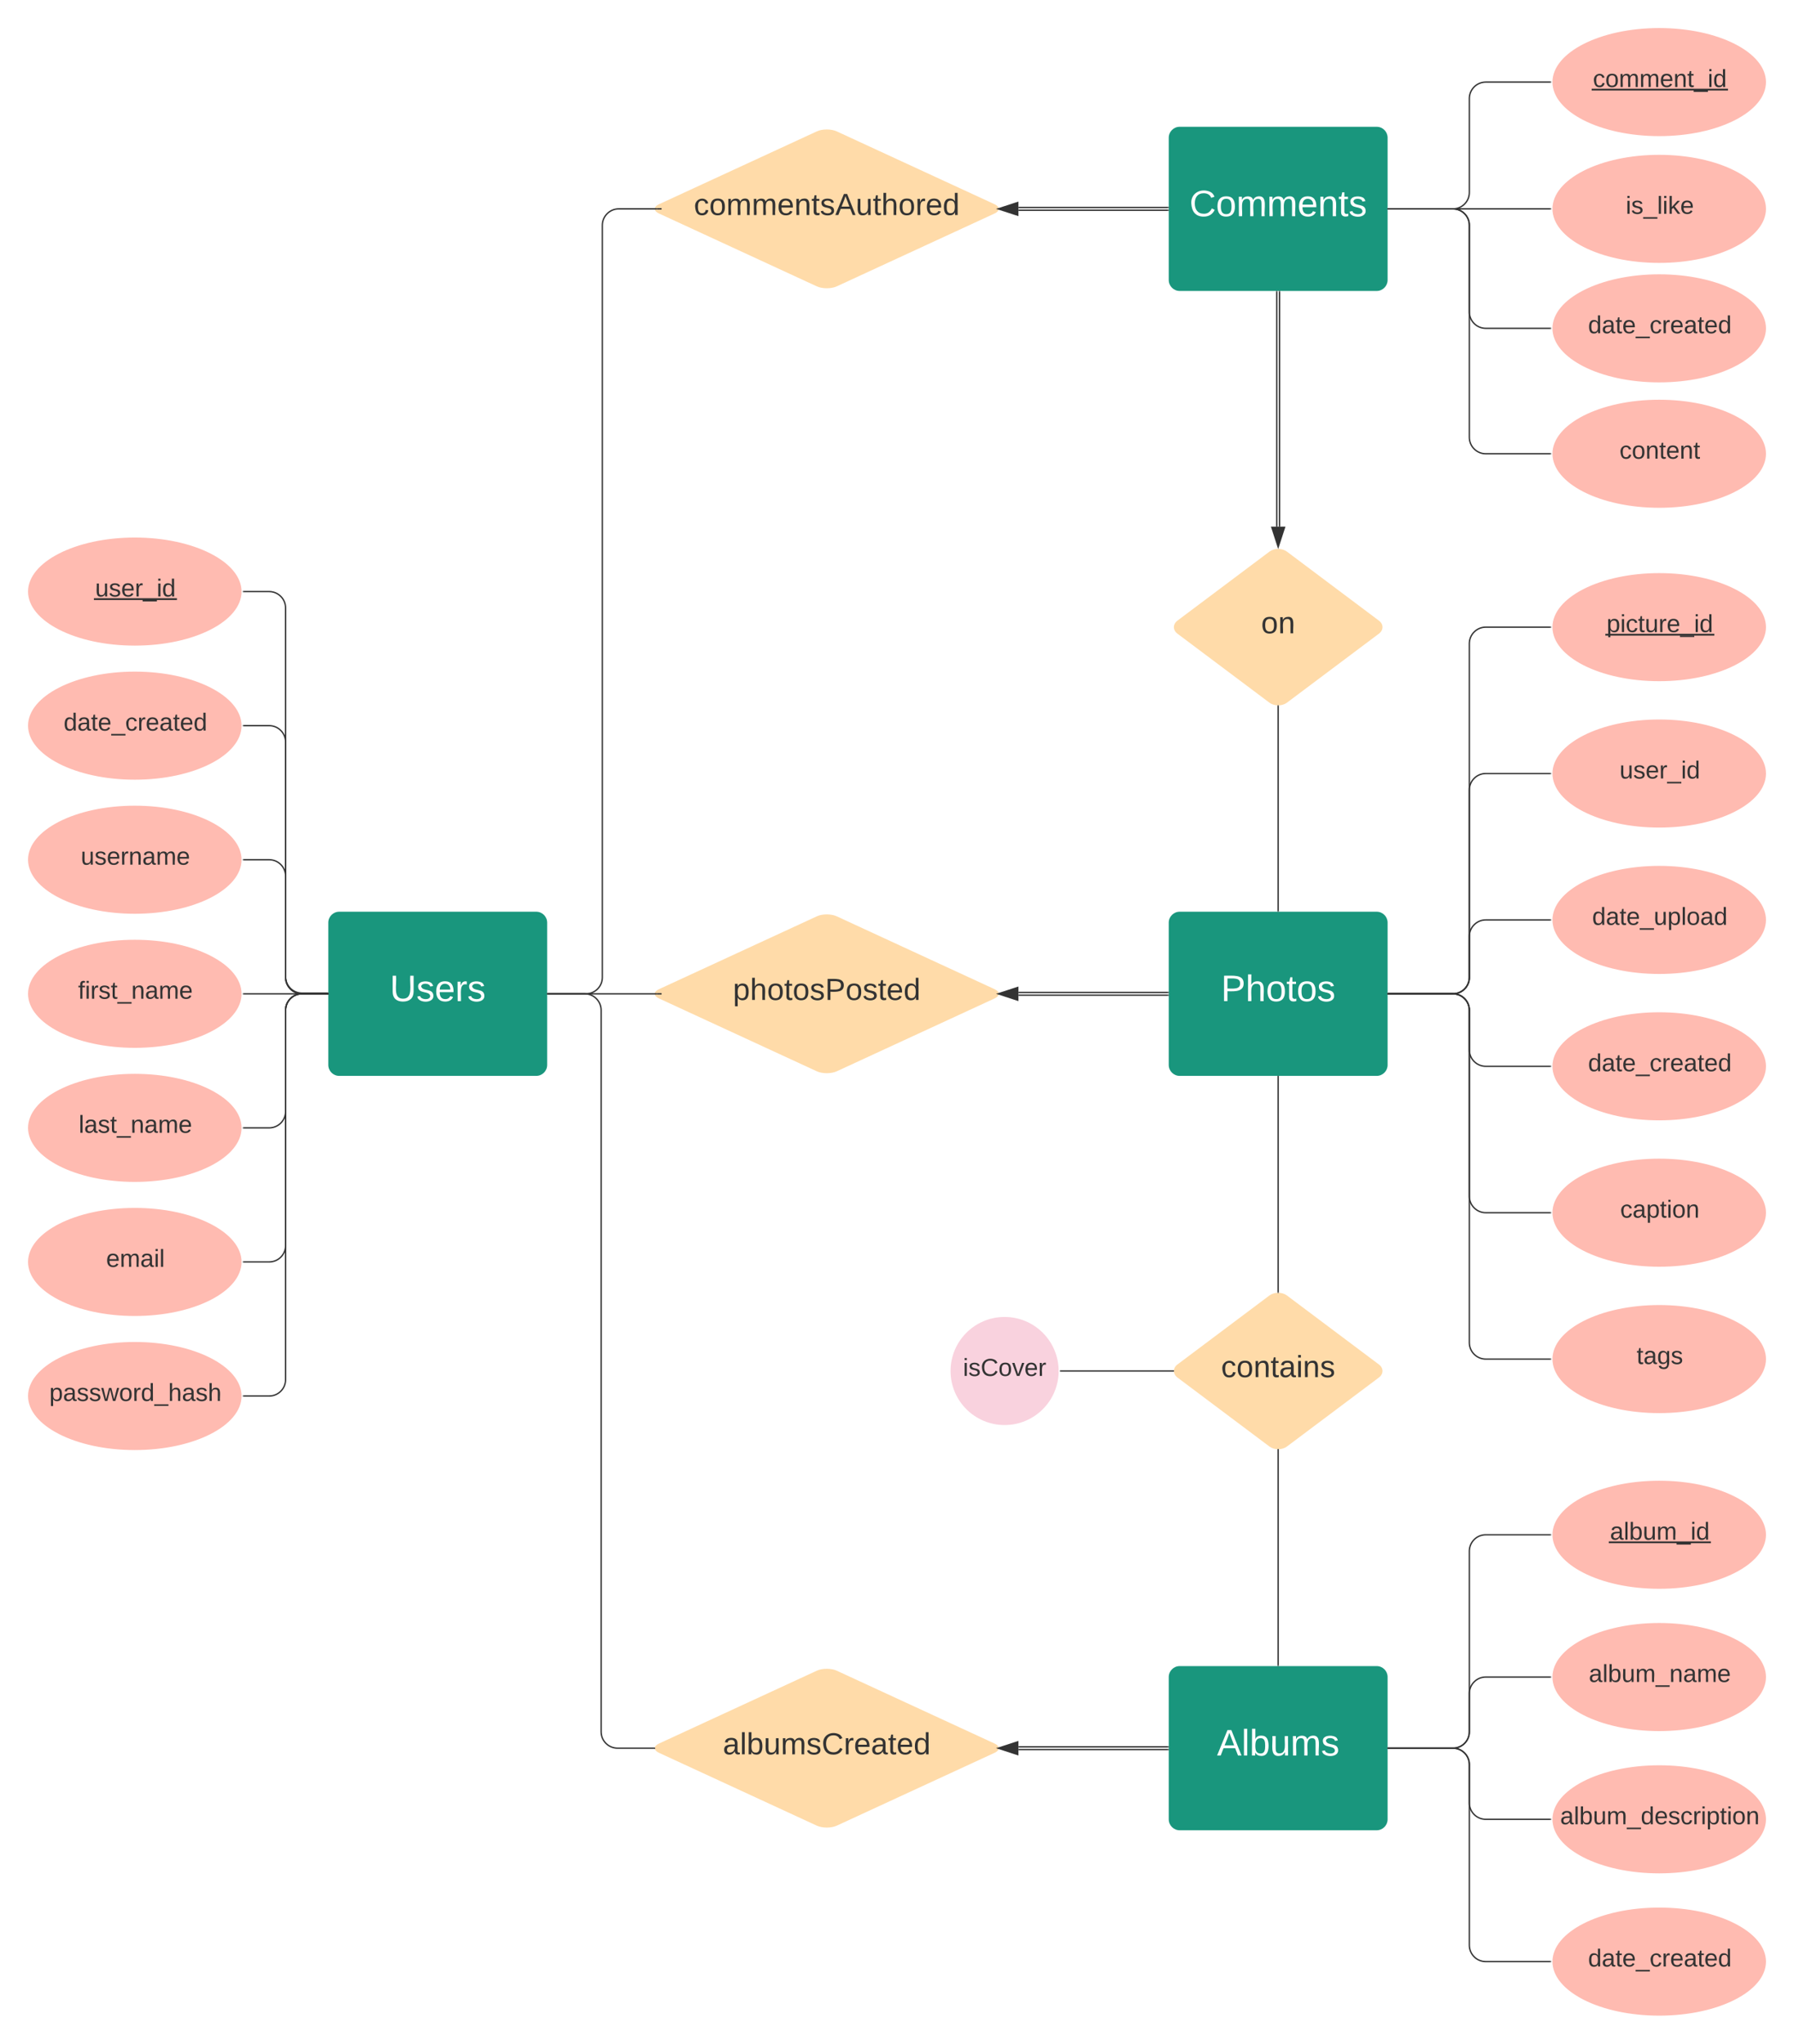 <svg xmlns="http://www.w3.org/2000/svg" xmlns:xlink="http://www.w3.org/1999/xlink" xmlns:lucid="lucid" width="1311.49" height="1493.82"><g transform="translate(-20 -50.427)" lucid:page-tab-id="0_0"><path d="M0 0h1374.65v1563.36H0z" fill="#fff"/><path d="M260 724.84c0-4.4 3.58-8 8-8h144c4.42 0 8 3.6 8 8v104c0 4.42-3.58 8-8 8H268c-4.42 0-8-3.58-8-8z" stroke="#000" stroke-opacity="0" stroke-width="10" fill="#19967d"/><use xlink:href="#a" transform="matrix(1,0,0,1,265,721.843) translate(39.97 60.378)"/><path d="M874.4 724.84c0-4.4 3.6-8 8-8h144c4.43 0 8 3.6 8 8v104c0 4.42-3.57 8-8 8h-144c-4.4 0-8-3.58-8-8z" stroke="#000" stroke-opacity="0" stroke-width="10" fill="#19967d"/><use xlink:href="#b" transform="matrix(1,0,0,1,879.412,721.843) translate(33.173 60.378)"/><path d="M874.4 151.1c0-4.42 3.6-8 8-8h144c4.43 0 8 3.58 8 8v104c0 4.4-3.57 8-8 8h-144c-4.4 0-8-3.6-8-8z" stroke="#000" stroke-opacity="0" stroke-width="10" fill="#19967d"/><use xlink:href="#c" transform="matrix(1,0,0,1,879.412,148.093) translate(10.131 60.378)"/><path d="M617.15 146.45c4-1.86 10.5-1.86 14.53 0l115.47 53.3c4 1.84 4 4.84 0 6.7l-115.47 53.3c-4.02 1.84-10.52 1.84-14.53 0l-115.47-53.3c-4.02-1.86-4.02-4.86 0-6.7z" stroke="#000" stroke-opacity="0" fill="#ffdba9"/><use xlink:href="#d" transform="matrix(1,0,0,1,499.412,148.093) translate(27.834 59.489)"/><path d="M617.15 720.2c4-1.86 10.5-1.86 14.53 0l115.47 53.3c4 1.84 4 4.84 0 6.7l-115.47 53.3c-4.02 1.84-10.52 1.84-14.53 0l-115.47-53.3c-4.02-1.86-4.02-4.86 0-6.7z" stroke="#000" stroke-opacity="0" fill="#ffdba9"/><use xlink:href="#e" transform="matrix(1,0,0,1,499.412,721.843) translate(56.42 59.489)"/><path d="M948 453.64c3.55-2.65 9.28-2.65 12.8 0l67.2 50.4c3.55 2.65 3.55 6.95 0 9.6l-67.2 50.4c-3.52 2.65-9.25 2.65-12.8 0l-67.2-50.4c-3.52-2.65-3.52-6.95 0-9.6z" stroke="#000" stroke-opacity="0" fill="#ffdba9"/><use xlink:href="#f" transform="matrix(1,0,0,1,879.412,453.843) translate(62.531 59.489)"/><path d="M197.08 776.84c0 22.1-35.16 40-78.54 40-43.38 0-78.54-17.9-78.54-40s35.16-40 78.54-40c43.38 0 78.54 17.9 78.54 40z" stroke="#fff" fill="#ffbbb1"/><use xlink:href="#g" transform="matrix(1,0,0,1,45,741.843) translate(32.075 38.6)"/><path d="M197.08 678.84c0 22.1-35.16 40-78.54 40-43.38 0-78.54-17.9-78.54-40s35.16-40 78.54-40c43.38 0 78.54 17.9 78.54 40z" stroke="#fff" fill="#ffbbb1"/><use xlink:href="#h" transform="matrix(1,0,0,1,45,643.843) translate(34.05 38.6)"/><path d="M197.08 580.84c0 22.1-35.16 40-78.54 40-43.38 0-78.54-17.9-78.54-40s35.16-40 78.54-40c43.38 0 78.54 17.9 78.54 40z" stroke="#fff" fill="#ffbbb1"/><use xlink:href="#i" transform="matrix(1,0,0,1,45,545.843) translate(21.525 38.6)"/><path d="M197.08 482.84c0 22.1-35.16 40-78.54 40-43.38 0-78.54-17.9-78.54-40s35.16-40 78.54-40c43.38 0 78.54 17.9 78.54 40z" stroke="#fff" fill="#ffbbb1"/><use xlink:href="#j" transform="matrix(1,0,0,1,45,447.843) translate(44.55 38.6)"/><path d="M1311.5 110.43c0 22.1-35.17 40-78.55 40-43.37 0-78.54-17.9-78.54-40s35.18-40 78.55-40c43.38 0 78.54 17.9 78.54 40z" stroke="#fff" fill="#ffbbb1"/><use xlink:href="#k" transform="matrix(1,0,0,1,1159.412,75.427) translate(25.075 38.6)"/><path d="M198.08 482.84h18.7c6.64 0 12 5.38 12 12v270c0 6.63 5.38 12 12 12h18.72" stroke="#333" fill="none"/><path d="M198.1 483.34h-.53v-1h.53M260 777.34h-.5v-1h.5" fill="#333"/><path d="M198.08 580.84h18.7c6.64 0 12 5.38 12 12v171.5c0 6.63 5.38 12 12 12h18.72" stroke="#333" fill="none"/><path d="M198.1 581.34h-.53v-1h.53M260 776.84h-.5v-1h.5" fill="#333"/><path d="M198.08 678.84h18.7c6.64 0 12 5.38 12 12v74c0 6.63 5.38 12 12 12h18.72" stroke="#333" fill="none"/><path d="M198.1 679.34h-.53v-1h.53M260 777.34h-.5v-1h.5" fill="#333"/><path d="M198.08 776.84h61.42" stroke="#333" fill="none"/><path d="M198.1 777.34h-.53v-1h.53M260 777.34h-.5v-1h.5" fill="#333"/><path d="M420.5 776.84h79.68" stroke="#333" fill="none"/><path d="M420.5 777.34h-.5v-1h.5" fill="#333"/><path d="M500.17 776.84h3.5M873.9 777.84H764.53M873.9 775.84H764.53" stroke="#333" fill="none"/><path d="M874.4 778.34h-.5v-1h.5M874.4 776.34h-.5v-1h.5" fill="#333"/><path d="M749.76 776.84l14.26-4.63v9.28z" stroke="#333" fill="#333"/><path d="M420.5 776.84h27.84c6.63 0 12-5.37 12-12V215.1c0-6.63 5.37-12 12-12h27.84" stroke="#333" fill="none"/><path d="M420.5 777.34h-.5v-1h.5" fill="#333"/><path d="M500.17 203.1h3.5M873.9 204.1H764.53M873.9 202.1H764.53" stroke="#333" fill="none"/><path d="M874.4 204.6h-.5v-1h.5M874.4 202.6h-.5v-1h.5" fill="#333"/><path d="M749.76 203.1l14.26-4.64v9.27z" stroke="#333" fill="#333"/><path d="M1034.9 203.1h47.26c6.63 0 12-5.38 12-12v-68.67c0-6.63 5.37-12 12-12h47.25" stroke="#333" fill="none"/><path d="M1034.92 203.6h-.5v-1h.5M1153.9 110.42l.02.5h-.52v-1h.53" fill="#333"/><path d="M1311.5 203.1c0 22.08-35.17 40-78.55 40-43.37 0-78.54-17.92-78.54-40 0-22.1 35.18-40 78.55-40 43.38 0 78.54 17.9 78.54 40z" stroke="#fff" fill="#ffbbb1"/><use xlink:href="#l" transform="matrix(1,0,0,1,1159.412,168.093) translate(49.075 38.6)"/><path d="M1034.9 203.1h118.5" stroke="#333" fill="none"/><path d="M1034.92 203.6h-.5v-1h.5M1153.9 203.1l.02.5h-.52v-1h.53" fill="#333"/><path d="M197.08 972.84c0 22.1-35.16 40-78.54 40-43.38 0-78.54-17.9-78.54-40s35.16-40 78.54-40c43.38 0 78.54 17.9 78.54 40z" stroke="#fff" fill="#ffbbb1"/><use xlink:href="#m" transform="matrix(1,0,0,1,45,937.843) translate(52.575 38.6)"/><path d="M198.08 972.84h18.7c6.64 0 12-5.37 12-12v-172c0-6.62 5.38-12 12-12h18.72" stroke="#333" fill="none"/><path d="M198.1 973.34h-.53v-1h.53M260 777.34h-.5v-1h.5" fill="#333"/><path d="M197.08 1070.84c0 22.1-35.16 40-78.54 40-43.38 0-78.54-17.9-78.54-40s35.16-40 78.54-40c43.38 0 78.54 17.9 78.54 40z" stroke="#fff" fill="#ffbbb1"/><use xlink:href="#n" transform="matrix(1,0,0,1,45,1035.843) translate(11.05 38.6)"/><path d="M198.08 1070.84h18.7c6.64 0 12-5.37 12-12v-270c0-6.62 5.38-12 12-12h18.72" stroke="#333" fill="none"/><path d="M198.1 1071.34h-.53v-1h.53M260 777.34h-.5v-1h.5" fill="#333"/><path d="M955.4 263.6v171.77M953.4 263.6v171.77" stroke="#333" fill="none"/><path d="M955.9 263.6h-1v-.5h1M953.9 263.6h-1v-.5h1" fill="#333"/><path d="M954.4 450.14l-4.62-14.27h9.27z" stroke="#333" fill="#333"/><path d="M1311.5 722.84c0 22.1-35.17 40-78.55 40-43.37 0-78.54-17.9-78.54-40s35.18-40 78.55-40c43.38 0 78.54 17.9 78.54 40z" stroke="#fff" fill="#ffbbb1"/><use xlink:href="#o" transform="matrix(1,0,0,1,1159.412,687.843) translate(24.525 38.6)"/><path d="M1311.5 829.84c0 22.1-35.17 40-78.55 40-43.37 0-78.54-17.9-78.54-40s35.18-40 78.55-40c43.38 0 78.54 17.9 78.54 40z" stroke="#fff" fill="#ffbbb1"/><use xlink:href="#i" transform="matrix(1,0,0,1,1159.412,794.843) translate(21.525 38.6)"/><path d="M1311.5 936.84c0 22.1-35.17 40-78.55 40-43.37 0-78.54-17.9-78.54-40s35.18-40 78.55-40c43.38 0 78.54 17.9 78.54 40z" stroke="#fff" fill="#ffbbb1"/><use xlink:href="#p" transform="matrix(1,0,0,1,1159.412,901.843) translate(45.025 38.6)"/><path d="M1311.5 508.84c0 22.1-35.17 40-78.55 40-43.37 0-78.54-17.9-78.54-40s35.18-40 78.55-40c43.38 0 78.54 17.9 78.54 40z" stroke="#fff" fill="#ffbbb1"/><use xlink:href="#q" transform="matrix(1,0,0,1,1159.412,473.843) translate(35.075 38.6)"/><path d="M1153.4 722.84h-47.24c-6.63 0-12 5.38-12 12v30c0 6.63-5.37 12-12 12h-47.25" stroke="#333" fill="none"/><path d="M1153.9 722.84l.02.5h-.52v-1h.53M1034.92 777.34h-.5v-1h.5" fill="#333"/><path d="M1153.4 829.84h-47.24c-6.63 0-12-5.37-12-12v-29c0-6.62-5.37-12-12-12h-47.25" stroke="#333" fill="none"/><path d="M1153.9 829.84l.02.5h-.52v-1h.53M1034.92 777.34h-.5v-1h.5" fill="#333"/><path d="M1153.4 936.84h-47.24c-6.63 0-12-5.37-12-12v-136c0-6.62-5.37-12-12-12h-47.25" stroke="#333" fill="none"/><path d="M1153.9 936.84l.02.5h-.52v-1h.53M1034.92 777.34h-.5v-1h.5" fill="#333"/><path d="M1311.5 615.84c0 22.1-35.17 40-78.55 40-43.37 0-78.54-17.9-78.54-40s35.18-40 78.55-40c43.38 0 78.54 17.9 78.54 40z" stroke="#fff" fill="#ffbbb1"/><use xlink:href="#r" transform="matrix(1,0,0,1,1159.412,580.843) translate(44.55 38.6)"/><path d="M1153.4 615.84h-47.24c-6.63 0-12 5.38-12 12v137c0 6.63-5.37 12-12 12h-47.25" stroke="#333" fill="none"/><path d="M1153.9 615.84l.02.5h-.52v-1h.53M1034.92 777.34h-.5v-1h.5" fill="#333"/><path d="M1153.4 508.84h-47.24c-6.63 0-12 5.38-12 12v244c0 6.63-5.37 12-12 12h-47.25" stroke="#333" fill="none"/><path d="M1153.9 508.84l.02.5h-.52v-1h.53M1034.92 777.34h-.5v-1h.5" fill="#333"/><path d="M874.4 1276.25c0-4.42 3.6-8 8-8h144c4.43 0 8 3.58 8 8v104c0 4.42-3.57 8-8 8h-144c-4.4 0-8-3.58-8-8z" stroke="#000" stroke-opacity="0" stroke-width="10" fill="#19967d"/><use xlink:href="#s" transform="matrix(1,0,0,1,879.412,1273.25) translate(30.26 60.378)"/><path d="M954.4 716.34v-149.9" stroke="#333" fill="none"/><path d="M954.9 716.84h-1v-.5h1M954.9 565.94v.5h-1v-.52" fill="#333"/><path d="M617.15 1271.6c4-1.85 10.5-1.85 14.53 0l115.47 53.3c4 1.85 4 4.85 0 6.7l-115.47 53.3c-4.02 1.85-10.52 1.85-14.53 0l-115.47-53.3c-4.02-1.85-4.02-4.85 0-6.7z" stroke="#000" stroke-opacity="0" fill="#ffdba9"/><use xlink:href="#t" transform="matrix(1,0,0,1,499.412,1273.25) translate(49.063 59.489)"/><path d="M873.9 1329.25H764.53M873.9 1327.25H764.53" stroke="#333" fill="none"/><path d="M874.4 1329.75h-.5v-1h.5M874.4 1327.75h-.5v-1h.5" fill="#333"/><path d="M749.76 1328.25l14.26-4.64v9.3z" stroke="#333" fill="#333"/><path d="M948 997.35c3.55-2.65 9.28-2.65 12.8 0l67.2 50.4c3.55 2.65 3.55 6.95 0 9.6l-67.2 50.4c-3.52 2.65-9.25 2.65-12.8 0l-67.2-50.4c-3.52-2.65-3.52-6.95 0-9.6z" stroke="#000" stroke-opacity="0" fill="#ffdba9"/><use xlink:href="#u" transform="matrix(1,0,0,1,879.412,997.547) translate(33.26 59.489)"/><path d="M954.4 1267.75v-157.62" stroke="#333" fill="none"/><path d="M954.9 1268.25h-1v-.5h1M954.9 1109.64v.5h-1v-.5" fill="#333"/><path d="M954.4 837.34v157.62" stroke="#333" fill="none"/><path d="M954.9 837.36h-1v-.52h1M954.9 995.47l-1-.02v-.5h1" fill="#333"/><path d="M1311.5 1276.25c0 22.1-35.17 40-78.55 40-43.37 0-78.54-17.9-78.54-40s35.18-40 78.55-40c43.38 0 78.54 17.9 78.54 40z" stroke="#fff" fill="#ffbbb1"/><use xlink:href="#v" transform="matrix(1,0,0,1,1159.412,1241.25) translate(22.075 38.6)"/><path d="M1034.9 1328.25h47.26c6.63 0 12-5.37 12-12v-28c0-6.63 5.37-12 12-12h47.25" stroke="#333" fill="none"/><path d="M1034.92 1328.75h-.5v-1h.5M1153.9 1276.25l.02.5h-.52v-1h.53" fill="#333"/><path d="M1311.5 290.43c0 22.1-35.17 40-78.55 40-43.37 0-78.54-17.9-78.54-40s35.18-40 78.55-40c43.38 0 78.54 17.9 78.54 40z" stroke="#fff" fill="#ffbbb1"/><use xlink:href="#i" transform="matrix(1,0,0,1,1159.412,255.427) translate(21.525 38.6)"/><path d="M1153.4 290.43h-47.24c-6.63 0-12-5.38-12-12V215.1c0-6.63-5.37-12-12-12h-47.25" stroke="#333" fill="none"/><path d="M1153.9 290.42l.02.5h-.52v-1h.53M1034.92 203.6h-.5v-1h.5" fill="#333"/><path d="M1311.5 1172.25c0 22.1-35.17 40-78.55 40-43.37 0-78.54-17.9-78.54-40s35.18-40 78.55-40c43.38 0 78.54 17.9 78.54 40z" stroke="#fff" fill="#ffbbb1"/><use xlink:href="#w" transform="matrix(1,0,0,1,1159.412,1137.25) translate(37.575 38.6)"/><path d="M1034.9 1328.25h47.26c6.63 0 12-5.37 12-12v-132c0-6.63 5.37-12 12-12h47.25" stroke="#333" fill="none"/><path d="M1034.92 1328.75h-.5v-1h.5M1153.9 1172.25l.02.5h-.52v-1h.53" fill="#333"/><path d="M794.4 1052.55c0 22.1-17.9 40-40 40-22.08 0-40-17.9-40-40s17.92-40 40-40c22.1 0 40 17.9 40 40z" stroke="#fff" fill="#f9d2de"/><use xlink:href="#x" transform="matrix(1,0,0,1,719.412,1017.547) translate(4.575 38.6)"/><path d="M795.4 1052.55h82.37" stroke="#333" fill="none"/><path d="M795.42 1053.05h-.54l.03-.5v-.5h.52M878.25 1053.05h-.5v-1h.54" fill="#333"/><path d="M1311.5 1380.25c0 22.1-35.17 40-78.55 40-43.37 0-78.54-17.9-78.54-40s35.18-40 78.55-40c43.38 0 78.54 17.9 78.54 40z" stroke="#fff" fill="#ffbbb1"/><use xlink:href="#y" transform="matrix(1,0,0,1,1159.412,1345.25) translate(1.125 38.6)"/><path d="M1153.4 1380.25h-47.24c-6.63 0-12-5.37-12-12v-28c0-6.63-5.37-12-12-12h-47.25" stroke="#333" fill="none"/><path d="M1153.9 1380.25l.02.5h-.52v-1h.53M1034.92 1328.75h-.5v-1h.5" fill="#333"/><path d="M1311.5 1043.84c0 22.1-35.17 40-78.55 40-43.37 0-78.54-17.9-78.54-40s35.18-40 78.55-40c43.38 0 78.54 17.9 78.54 40z" stroke="#fff" fill="#ffbbb1"/><use xlink:href="#z" transform="matrix(1,0,0,1,1159.412,1008.843) translate(57 38.6)"/><path d="M1153.4 1043.84h-47.24c-6.63 0-12-5.37-12-12v-243c0-6.62-5.37-12-12-12h-47.25" stroke="#333" fill="none"/><path d="M1153.9 1043.84l.02.5h-.52v-1h.53M1034.92 777.34h-.5v-1h.5" fill="#333"/><path d="M420.5 776.84h26.95c6.63 0 12 5.38 12 12v527.4c0 6.64 5.37 12 12 12h26.95" stroke="#333" fill="none"/><path d="M420.5 777.34h-.5v-1h.5M499 1328.75h-.6v-1h.4" fill="#333"/><path d="M1311.5 382.1c0 22.08-35.17 40-78.55 40-43.37 0-78.54-17.92-78.54-40 0-22.1 35.18-40 78.55-40 43.38 0 78.54 17.9 78.54 40z" stroke="#fff" fill="#ffbbb1"/><use xlink:href="#A" transform="matrix(1,0,0,1,1159.412,347.093) translate(44.5 38.6)"/><path d="M1153.4 382.1h-47.24c-6.63 0-12-5.38-12-12v-155c0-6.63-5.37-12-12-12h-47.25" stroke="#333" fill="none"/><path d="M1153.9 382.1l.02.5h-.52v-1h.53M1034.92 203.6h-.5v-1h.5" fill="#333"/><path d="M197.08 874.84c0 22.1-35.16 40-78.54 40-43.38 0-78.54-17.9-78.54-40s35.16-40 78.54-40c43.38 0 78.54 17.9 78.54 40z" stroke="#fff" fill="#ffbbb1"/><use xlink:href="#B" transform="matrix(1,0,0,1,45,839.843) translate(32.55 38.6)"/><path d="M198.08 874.84h18.7c6.64 0 12-5.37 12-12v-74c0-6.62 5.38-12 12-12h18.72" stroke="#333" fill="none"/><path d="M198.1 875.34h-.53v-1h.53M260 777.34h-.5v-1h.5" fill="#333"/><path d="M1311.5 1484.25c0 22.1-35.17 40-78.55 40-43.37 0-78.54-17.9-78.54-40s35.18-40 78.55-40c43.38 0 78.54 17.9 78.54 40z" stroke="#fff" fill="#ffbbb1"/><use xlink:href="#C" transform="matrix(1,0,0,1,1159.412,1449.25) translate(21.525 38.6)"/><path d="M1153.4 1484.25h-47.24c-6.63 0-12-5.37-12-12v-132c0-6.63-5.37-12-12-12h-47.25" stroke="#333" fill="none"/><path d="M1153.9 1484.25l.02.5h-.52v-1h.53M1034.92 1328.75h-.5v-1h.5" fill="#333"/><defs><path fill="#fff" d="M232-93c-1 65-40 97-104 97C67 4 28-28 28-90v-158h33c8 89-33 224 67 224 102 0 64-133 71-224h33v155" id="D"/><path fill="#fff" d="M135-143c-3-34-86-38-87 0 15 53 115 12 119 90S17 21 10-45l28-5c4 36 97 45 98 0-10-56-113-15-118-90-4-57 82-63 122-42 12 7 21 19 24 35" id="E"/><path fill="#fff" d="M100-194c63 0 86 42 84 106H49c0 40 14 67 53 68 26 1 43-12 49-29l28 8c-11 28-37 45-77 45C44 4 14-33 15-96c1-61 26-98 85-98zm52 81c6-60-76-77-97-28-3 7-6 17-6 28h103" id="F"/><path fill="#fff" d="M114-163C36-179 61-72 57 0H25l-1-190h30c1 12-1 29 2 39 6-27 23-49 58-41v29" id="G"/><g id="a"><use transform="matrix(0.075,0,0,0.075,0,0)" xlink:href="#D"/><use transform="matrix(0.075,0,0,0.075,19.345,0)" xlink:href="#E"/><use transform="matrix(0.075,0,0,0.075,32.79,0)" xlink:href="#F"/><use transform="matrix(0.075,0,0,0.075,47.728,0)" xlink:href="#G"/><use transform="matrix(0.075,0,0,0.075,56.616,0)" xlink:href="#E"/></g><path fill="#fff" d="M30-248c87 1 191-15 191 75 0 78-77 80-158 76V0H30v-248zm33 125c57 0 124 11 124-50 0-59-68-47-124-48v98" id="H"/><path fill="#fff" d="M106-169C34-169 62-67 57 0H25v-261h32l-1 103c12-21 28-36 61-36 89 0 53 116 60 194h-32v-121c2-32-8-49-39-48" id="I"/><path fill="#fff" d="M100-194c62-1 85 37 85 99 1 63-27 99-86 99S16-35 15-95c0-66 28-99 85-99zM99-20c44 1 53-31 53-75 0-43-8-75-51-75s-53 32-53 75 10 74 51 75" id="J"/><path fill="#fff" d="M59-47c-2 24 18 29 38 22v24C64 9 27 4 27-40v-127H5v-23h24l9-43h21v43h35v23H59v120" id="K"/><g id="b"><use transform="matrix(0.075,0,0,0.075,0,0)" xlink:href="#H"/><use transform="matrix(0.075,0,0,0.075,17.926,0)" xlink:href="#I"/><use transform="matrix(0.075,0,0,0.075,32.864,0)" xlink:href="#J"/><use transform="matrix(0.075,0,0,0.075,47.802,0)" xlink:href="#K"/><use transform="matrix(0.075,0,0,0.075,55.272,0)" xlink:href="#J"/><use transform="matrix(0.075,0,0,0.075,70.21,0)" xlink:href="#E"/></g><path fill="#fff" d="M212-179c-10-28-35-45-73-45-59 0-87 40-87 99 0 60 29 101 89 101 43 0 62-24 78-52l27 14C228-24 195 4 139 4 59 4 22-46 18-125c-6-104 99-153 187-111 19 9 31 26 39 46" id="L"/><path fill="#fff" d="M210-169c-67 3-38 105-44 169h-31v-121c0-29-5-50-35-48C34-165 62-65 56 0H25l-1-190h30c1 10-1 24 2 32 10-44 99-50 107 0 11-21 27-35 58-36 85-2 47 119 55 194h-31v-121c0-29-5-49-35-48" id="M"/><path fill="#fff" d="M117-194c89-4 53 116 60 194h-32v-121c0-31-8-49-39-48C34-167 62-67 57 0H25l-1-190h30c1 10-1 24 2 32 11-22 29-35 61-36" id="N"/><g id="c"><use transform="matrix(0.075,0,0,0.075,0,0)" xlink:href="#L"/><use transform="matrix(0.075,0,0,0.075,19.345,0)" xlink:href="#J"/><use transform="matrix(0.075,0,0,0.075,34.283,0)" xlink:href="#M"/><use transform="matrix(0.075,0,0,0.075,56.616,0)" xlink:href="#M"/><use transform="matrix(0.075,0,0,0.075,78.949,0)" xlink:href="#F"/><use transform="matrix(0.075,0,0,0.075,93.887,0)" xlink:href="#N"/><use transform="matrix(0.075,0,0,0.075,108.825,0)" xlink:href="#K"/><use transform="matrix(0.075,0,0,0.075,116.294,0)" xlink:href="#E"/></g><path fill="#333" d="M96-169c-40 0-48 33-48 73s9 75 48 75c24 0 41-14 43-38l32 2c-6 37-31 61-74 61-59 0-76-41-82-99-10-93 101-131 147-64 4 7 5 14 7 22l-32 3c-4-21-16-35-41-35" id="O"/><path fill="#333" d="M100-194c62-1 85 37 85 99 1 63-27 99-86 99S16-35 15-95c0-66 28-99 85-99zM99-20c44 1 53-31 53-75 0-43-8-75-51-75s-53 32-53 75 10 74 51 75" id="P"/><path fill="#333" d="M210-169c-67 3-38 105-44 169h-31v-121c0-29-5-50-35-48C34-165 62-65 56 0H25l-1-190h30c1 10-1 24 2 32 10-44 99-50 107 0 11-21 27-35 58-36 85-2 47 119 55 194h-31v-121c0-29-5-49-35-48" id="Q"/><path fill="#333" d="M100-194c63 0 86 42 84 106H49c0 40 14 67 53 68 26 1 43-12 49-29l28 8c-11 28-37 45-77 45C44 4 14-33 15-96c1-61 26-98 85-98zm52 81c6-60-76-77-97-28-3 7-6 17-6 28h103" id="R"/><path fill="#333" d="M117-194c89-4 53 116 60 194h-32v-121c0-31-8-49-39-48C34-167 62-67 57 0H25l-1-190h30c1 10-1 24 2 32 11-22 29-35 61-36" id="S"/><path fill="#333" d="M59-47c-2 24 18 29 38 22v24C64 9 27 4 27-40v-127H5v-23h24l9-43h21v43h35v23H59v120" id="T"/><path fill="#333" d="M135-143c-3-34-86-38-87 0 15 53 115 12 119 90S17 21 10-45l28-5c4 36 97 45 98 0-10-56-113-15-118-90-4-57 82-63 122-42 12 7 21 19 24 35" id="U"/><path fill="#333" d="M205 0l-28-72H64L36 0H1l101-248h38L239 0h-34zm-38-99l-47-123c-12 45-31 82-46 123h93" id="V"/><path fill="#333" d="M84 4C-5 8 30-112 23-190h32v120c0 31 7 50 39 49 72-2 45-101 50-169h31l1 190h-30c-1-10 1-25-2-33-11 22-28 36-60 37" id="W"/><path fill="#333" d="M106-169C34-169 62-67 57 0H25v-261h32l-1 103c12-21 28-36 61-36 89 0 53 116 60 194h-32v-121c2-32-8-49-39-48" id="X"/><path fill="#333" d="M114-163C36-179 61-72 57 0H25l-1-190h30c1 12-1 29 2 39 6-27 23-49 58-41v29" id="Y"/><path fill="#333" d="M85-194c31 0 48 13 60 33l-1-100h32l1 261h-30c-2-10 0-23-3-31C134-8 116 4 85 4 32 4 16-35 15-94c0-66 23-100 70-100zm9 24c-40 0-46 34-46 75 0 40 6 74 45 74 42 0 51-32 51-76 0-42-9-74-50-73" id="Z"/><g id="d"><use transform="matrix(0.062,0,0,0.062,0,0)" xlink:href="#O"/><use transform="matrix(0.062,0,0,0.062,11.222,0)" xlink:href="#P"/><use transform="matrix(0.062,0,0,0.062,23.691,0)" xlink:href="#Q"/><use transform="matrix(0.062,0,0,0.062,42.333,0)" xlink:href="#Q"/><use transform="matrix(0.062,0,0,0.062,60.974,0)" xlink:href="#R"/><use transform="matrix(0.062,0,0,0.062,73.443,0)" xlink:href="#S"/><use transform="matrix(0.062,0,0,0.062,85.912,0)" xlink:href="#T"/><use transform="matrix(0.062,0,0,0.062,92.147,0)" xlink:href="#U"/><use transform="matrix(0.062,0,0,0.062,103.369,0)" xlink:href="#V"/><use transform="matrix(0.062,0,0,0.062,118.332,0)" xlink:href="#W"/><use transform="matrix(0.062,0,0,0.062,130.801,0)" xlink:href="#T"/><use transform="matrix(0.062,0,0,0.062,137.036,0)" xlink:href="#X"/><use transform="matrix(0.062,0,0,0.062,149.505,0)" xlink:href="#P"/><use transform="matrix(0.062,0,0,0.062,161.974,0)" xlink:href="#Y"/><use transform="matrix(0.062,0,0,0.062,169.393,0)" xlink:href="#R"/><use transform="matrix(0.062,0,0,0.062,181.862,0)" xlink:href="#Z"/></g><path fill="#333" d="M115-194c55 1 70 41 70 98S169 2 115 4C84 4 66-9 55-30l1 105H24l-1-265h31l2 30c10-21 28-34 59-34zm-8 174c40 0 45-34 45-75s-6-73-45-74c-42 0-51 32-51 76 0 43 10 73 51 73" id="aa"/><path fill="#333" d="M30-248c87 1 191-15 191 75 0 78-77 80-158 76V0H30v-248zm33 125c57 0 124 11 124-50 0-59-68-47-124-48v98" id="ab"/><g id="e"><use transform="matrix(0.062,0,0,0.062,0,0)" xlink:href="#aa"/><use transform="matrix(0.062,0,0,0.062,12.469,0)" xlink:href="#X"/><use transform="matrix(0.062,0,0,0.062,24.938,0)" xlink:href="#P"/><use transform="matrix(0.062,0,0,0.062,37.407,0)" xlink:href="#T"/><use transform="matrix(0.062,0,0,0.062,43.642,0)" xlink:href="#P"/><use transform="matrix(0.062,0,0,0.062,56.111,0)" xlink:href="#U"/><use transform="matrix(0.062,0,0,0.062,67.333,0)" xlink:href="#ab"/><use transform="matrix(0.062,0,0,0.062,82.296,0)" xlink:href="#P"/><use transform="matrix(0.062,0,0,0.062,94.765,0)" xlink:href="#U"/><use transform="matrix(0.062,0,0,0.062,105.988,0)" xlink:href="#T"/><use transform="matrix(0.062,0,0,0.062,112.222,0)" xlink:href="#R"/><use transform="matrix(0.062,0,0,0.062,124.691,0)" xlink:href="#Z"/></g><g id="f"><use transform="matrix(0.062,0,0,0.062,0,0)" xlink:href="#P"/><use transform="matrix(0.062,0,0,0.062,12.469,0)" xlink:href="#S"/></g><path fill="#333" d="M101-234c-31-9-42 10-38 44h38v23H63V0H32v-167H5v-23h27c-7-52 17-82 69-68v24" id="ac"/><path fill="#333" d="M24-231v-30h32v30H24zM24 0v-190h32V0H24" id="ad"/><path fill="#333" d="M-5 72V49h209v23H-5" id="ae"/><path fill="#333" d="M141-36C126-15 110 5 73 4 37 3 15-17 15-53c-1-64 63-63 125-63 3-35-9-54-41-54-24 1-41 7-42 31l-33-3c5-37 33-52 76-52 45 0 72 20 72 64v82c-1 20 7 32 28 27v20c-31 9-61-2-59-35zM48-53c0 20 12 33 32 33 41-3 63-29 60-74-43 2-92-5-92 41" id="af"/><g id="g"><use transform="matrix(0.05,0,0,0.05,0,0)" xlink:href="#ac"/><use transform="matrix(0.05,0,0,0.05,5,0)" xlink:href="#ad"/><use transform="matrix(0.05,0,0,0.05,8.95,0)" xlink:href="#Y"/><use transform="matrix(0.05,0,0,0.05,14.9,0)" xlink:href="#U"/><use transform="matrix(0.05,0,0,0.05,23.9,0)" xlink:href="#T"/><use transform="matrix(0.05,0,0,0.05,28.9,0)" xlink:href="#ae"/><use transform="matrix(0.05,0,0,0.05,38.9,0)" xlink:href="#S"/><use transform="matrix(0.05,0,0,0.05,48.9,0)" xlink:href="#af"/><use transform="matrix(0.05,0,0,0.05,58.9,0)" xlink:href="#Q"/><use transform="matrix(0.05,0,0,0.05,73.85,0)" xlink:href="#R"/></g><g id="h"><use transform="matrix(0.05,0,0,0.05,0,0)" xlink:href="#W"/><use transform="matrix(0.05,0,0,0.05,10,0)" xlink:href="#U"/><use transform="matrix(0.05,0,0,0.05,19,0)" xlink:href="#R"/><use transform="matrix(0.05,0,0,0.05,29,0)" xlink:href="#Y"/><use transform="matrix(0.05,0,0,0.05,34.95,0)" xlink:href="#S"/><use transform="matrix(0.05,0,0,0.05,44.95,0)" xlink:href="#af"/><use transform="matrix(0.05,0,0,0.05,54.95,0)" xlink:href="#Q"/><use transform="matrix(0.05,0,0,0.05,69.9,0)" xlink:href="#R"/></g><g id="i"><use transform="matrix(0.05,0,0,0.05,0,0)" xlink:href="#Z"/><use transform="matrix(0.05,0,0,0.05,10,0)" xlink:href="#af"/><use transform="matrix(0.05,0,0,0.05,20,0)" xlink:href="#T"/><use transform="matrix(0.05,0,0,0.05,25,0)" xlink:href="#R"/><use transform="matrix(0.05,0,0,0.05,35,0)" xlink:href="#ae"/><use transform="matrix(0.05,0,0,0.05,45,0)" xlink:href="#O"/><use transform="matrix(0.05,0,0,0.05,54,0)" xlink:href="#Y"/><use transform="matrix(0.05,0,0,0.05,59.95,0)" xlink:href="#R"/><use transform="matrix(0.05,0,0,0.05,69.95,0)" xlink:href="#af"/><use transform="matrix(0.05,0,0,0.05,79.95,0)" xlink:href="#T"/><use transform="matrix(0.05,0,0,0.05,84.95,0)" xlink:href="#R"/><use transform="matrix(0.05,0,0,0.05,94.95,0)" xlink:href="#Z"/></g><g id="j"><use transform="matrix(0.05,0,0,0.05,0,0)" xlink:href="#W"/><use transform="matrix(0.05,0,0,0.05,10,0)" xlink:href="#U"/><use transform="matrix(0.05,0,0,0.05,19,0)" xlink:href="#R"/><use transform="matrix(0.05,0,0,0.05,29,0)" xlink:href="#Y"/><use transform="matrix(0.05,0,0,0.05,34.95,0)" xlink:href="#ae"/><use transform="matrix(0.05,0,0,0.05,44.95,0)" xlink:href="#ad"/><use transform="matrix(0.05,0,0,0.05,48.9,0)" xlink:href="#Z"/><path fill="#333" d="M-.9 1.25h60.7v1.32H-.9z"/></g><g id="k"><use transform="matrix(0.05,0,0,0.05,0,0)" xlink:href="#O"/><use transform="matrix(0.05,0,0,0.05,9,0)" xlink:href="#P"/><use transform="matrix(0.05,0,0,0.05,19,0)" xlink:href="#Q"/><use transform="matrix(0.05,0,0,0.05,33.95,0)" xlink:href="#Q"/><use transform="matrix(0.05,0,0,0.05,48.9,0)" xlink:href="#R"/><use transform="matrix(0.05,0,0,0.05,58.9,0)" xlink:href="#S"/><use transform="matrix(0.05,0,0,0.05,68.9,0)" xlink:href="#T"/><use transform="matrix(0.05,0,0,0.05,73.9,0)" xlink:href="#ae"/><use transform="matrix(0.05,0,0,0.05,83.9,0)" xlink:href="#ad"/><use transform="matrix(0.05,0,0,0.05,87.85,0)" xlink:href="#Z"/><path fill="#333" d="M-.9 1.25h99.65v1.32H-.9z"/></g><path fill="#333" d="M24 0v-261h32V0H24" id="ag"/><path fill="#333" d="M143 0L79-87 56-68V0H24v-261h32v163l83-92h37l-77 82L181 0h-38" id="ah"/><g id="l"><use transform="matrix(0.05,0,0,0.05,0,0)" xlink:href="#ad"/><use transform="matrix(0.05,0,0,0.05,3.95,0)" xlink:href="#U"/><use transform="matrix(0.05,0,0,0.05,12.95,0)" xlink:href="#ae"/><use transform="matrix(0.05,0,0,0.05,22.95,0)" xlink:href="#ag"/><use transform="matrix(0.05,0,0,0.05,26.9,0)" xlink:href="#ad"/><use transform="matrix(0.05,0,0,0.05,30.85,0)" xlink:href="#ah"/><use transform="matrix(0.05,0,0,0.05,39.85,0)" xlink:href="#R"/></g><g id="m"><use transform="matrix(0.05,0,0,0.05,0,0)" xlink:href="#R"/><use transform="matrix(0.05,0,0,0.05,10,0)" xlink:href="#Q"/><use transform="matrix(0.05,0,0,0.05,24.95,0)" xlink:href="#af"/><use transform="matrix(0.05,0,0,0.05,34.95,0)" xlink:href="#ad"/><use transform="matrix(0.05,0,0,0.05,38.9,0)" xlink:href="#ag"/></g><path fill="#333" d="M206 0h-36l-40-164L89 0H53L-1-190h32L70-26l43-164h34l41 164 42-164h31" id="ai"/><g id="n"><use transform="matrix(0.05,0,0,0.05,0,0)" xlink:href="#aa"/><use transform="matrix(0.05,0,0,0.05,10,0)" xlink:href="#af"/><use transform="matrix(0.05,0,0,0.05,20,0)" xlink:href="#U"/><use transform="matrix(0.05,0,0,0.05,29,0)" xlink:href="#U"/><use transform="matrix(0.05,0,0,0.05,38,0)" xlink:href="#ai"/><use transform="matrix(0.05,0,0,0.05,50.95,0)" xlink:href="#P"/><use transform="matrix(0.05,0,0,0.05,60.95,0)" xlink:href="#Y"/><use transform="matrix(0.05,0,0,0.05,66.9,0)" xlink:href="#Z"/><use transform="matrix(0.05,0,0,0.05,76.9,0)" xlink:href="#ae"/><use transform="matrix(0.05,0,0,0.05,86.9,0)" xlink:href="#X"/><use transform="matrix(0.05,0,0,0.05,96.9,0)" xlink:href="#af"/><use transform="matrix(0.05,0,0,0.05,106.9,0)" xlink:href="#U"/><use transform="matrix(0.05,0,0,0.05,115.9,0)" xlink:href="#X"/></g><g id="o"><use transform="matrix(0.05,0,0,0.05,0,0)" xlink:href="#Z"/><use transform="matrix(0.05,0,0,0.05,10,0)" xlink:href="#af"/><use transform="matrix(0.05,0,0,0.05,20,0)" xlink:href="#T"/><use transform="matrix(0.05,0,0,0.05,25,0)" xlink:href="#R"/><use transform="matrix(0.05,0,0,0.05,35,0)" xlink:href="#ae"/><use transform="matrix(0.05,0,0,0.05,45,0)" xlink:href="#W"/><use transform="matrix(0.05,0,0,0.05,55,0)" xlink:href="#aa"/><use transform="matrix(0.05,0,0,0.05,65,0)" xlink:href="#ag"/><use transform="matrix(0.05,0,0,0.05,68.95,0)" xlink:href="#P"/><use transform="matrix(0.05,0,0,0.05,78.95,0)" xlink:href="#af"/><use transform="matrix(0.05,0,0,0.05,88.95,0)" xlink:href="#Z"/></g><g id="p"><use transform="matrix(0.05,0,0,0.05,0,0)" xlink:href="#O"/><use transform="matrix(0.05,0,0,0.05,9,0)" xlink:href="#af"/><use transform="matrix(0.05,0,0,0.05,19,0)" xlink:href="#aa"/><use transform="matrix(0.05,0,0,0.05,29,0)" xlink:href="#T"/><use transform="matrix(0.05,0,0,0.05,34,0)" xlink:href="#ad"/><use transform="matrix(0.05,0,0,0.05,37.95,0)" xlink:href="#P"/><use transform="matrix(0.05,0,0,0.05,47.95,0)" xlink:href="#S"/></g><g id="q"><use transform="matrix(0.05,0,0,0.05,0,0)" xlink:href="#aa"/><use transform="matrix(0.05,0,0,0.05,10,0)" xlink:href="#ad"/><use transform="matrix(0.05,0,0,0.05,13.95,0)" xlink:href="#O"/><use transform="matrix(0.05,0,0,0.05,22.95,0)" xlink:href="#T"/><use transform="matrix(0.05,0,0,0.05,27.95,0)" xlink:href="#W"/><use transform="matrix(0.05,0,0,0.05,37.95,0)" xlink:href="#Y"/><use transform="matrix(0.05,0,0,0.05,43.9,0)" xlink:href="#R"/><use transform="matrix(0.05,0,0,0.05,53.9,0)" xlink:href="#ae"/><use transform="matrix(0.05,0,0,0.05,63.9,0)" xlink:href="#ad"/><use transform="matrix(0.05,0,0,0.05,67.85,0)" xlink:href="#Z"/><path fill="#333" d="M-.9 1.25h79.65v1.32H-.9z"/></g><g id="r"><use transform="matrix(0.05,0,0,0.05,0,0)" xlink:href="#W"/><use transform="matrix(0.05,0,0,0.05,10,0)" xlink:href="#U"/><use transform="matrix(0.05,0,0,0.05,19,0)" xlink:href="#R"/><use transform="matrix(0.05,0,0,0.05,29,0)" xlink:href="#Y"/><use transform="matrix(0.05,0,0,0.05,34.95,0)" xlink:href="#ae"/><use transform="matrix(0.05,0,0,0.05,44.95,0)" xlink:href="#ad"/><use transform="matrix(0.05,0,0,0.05,48.9,0)" xlink:href="#Z"/></g><path fill="#fff" d="M205 0l-28-72H64L36 0H1l101-248h38L239 0h-34zm-38-99l-47-123c-12 45-31 82-46 123h93" id="aj"/><path fill="#fff" d="M24 0v-261h32V0H24" id="ak"/><path fill="#fff" d="M115-194c53 0 69 39 70 98 0 66-23 100-70 100C84 3 66-7 56-30L54 0H23l1-261h32v101c10-23 28-34 59-34zm-8 174c40 0 45-34 45-75 0-40-5-75-45-74-42 0-51 32-51 76 0 43 10 73 51 73" id="al"/><path fill="#fff" d="M84 4C-5 8 30-112 23-190h32v120c0 31 7 50 39 49 72-2 45-101 50-169h31l1 190h-30c-1-10 1-25-2-33-11 22-28 36-60 37" id="am"/><g id="s"><use transform="matrix(0.075,0,0,0.075,0,0)" xlink:href="#aj"/><use transform="matrix(0.075,0,0,0.075,17.926,0)" xlink:href="#ak"/><use transform="matrix(0.075,0,0,0.075,23.827,0)" xlink:href="#al"/><use transform="matrix(0.075,0,0,0.075,38.765,0)" xlink:href="#am"/><use transform="matrix(0.075,0,0,0.075,53.703,0)" xlink:href="#M"/><use transform="matrix(0.075,0,0,0.075,76.036,0)" xlink:href="#E"/></g><path fill="#333" d="M115-194c53 0 69 39 70 98 0 66-23 100-70 100C84 3 66-7 56-30L54 0H23l1-261h32v101c10-23 28-34 59-34zm-8 174c40 0 45-34 45-75 0-40-5-75-45-74-42 0-51 32-51 76 0 43 10 73 51 73" id="an"/><path fill="#333" d="M212-179c-10-28-35-45-73-45-59 0-87 40-87 99 0 60 29 101 89 101 43 0 62-24 78-52l27 14C228-24 195 4 139 4 59 4 22-46 18-125c-6-104 99-153 187-111 19 9 31 26 39 46" id="ao"/><g id="t"><use transform="matrix(0.062,0,0,0.062,0,0)" xlink:href="#af"/><use transform="matrix(0.062,0,0,0.062,12.469,0)" xlink:href="#ag"/><use transform="matrix(0.062,0,0,0.062,17.394,0)" xlink:href="#an"/><use transform="matrix(0.062,0,0,0.062,29.864,0)" xlink:href="#W"/><use transform="matrix(0.062,0,0,0.062,42.333,0)" xlink:href="#Q"/><use transform="matrix(0.062,0,0,0.062,60.974,0)" xlink:href="#U"/><use transform="matrix(0.062,0,0,0.062,72.196,0)" xlink:href="#ao"/><use transform="matrix(0.062,0,0,0.062,88.344,0)" xlink:href="#Y"/><use transform="matrix(0.062,0,0,0.062,95.763,0)" xlink:href="#R"/><use transform="matrix(0.062,0,0,0.062,108.232,0)" xlink:href="#af"/><use transform="matrix(0.062,0,0,0.062,120.701,0)" xlink:href="#T"/><use transform="matrix(0.062,0,0,0.062,126.936,0)" xlink:href="#R"/><use transform="matrix(0.062,0,0,0.062,139.405,0)" xlink:href="#Z"/></g><g id="u"><use transform="matrix(0.062,0,0,0.062,0,0)" xlink:href="#O"/><use transform="matrix(0.062,0,0,0.062,11.222,0)" xlink:href="#P"/><use transform="matrix(0.062,0,0,0.062,23.691,0)" xlink:href="#S"/><use transform="matrix(0.062,0,0,0.062,36.16,0)" xlink:href="#T"/><use transform="matrix(0.062,0,0,0.062,42.395,0)" xlink:href="#af"/><use transform="matrix(0.062,0,0,0.062,54.864,0)" xlink:href="#ad"/><use transform="matrix(0.062,0,0,0.062,59.79,0)" xlink:href="#S"/><use transform="matrix(0.062,0,0,0.062,72.259,0)" xlink:href="#U"/></g><g id="v"><use transform="matrix(0.05,0,0,0.05,0,0)" xlink:href="#af"/><use transform="matrix(0.05,0,0,0.05,10,0)" xlink:href="#ag"/><use transform="matrix(0.05,0,0,0.05,13.95,0)" xlink:href="#an"/><use transform="matrix(0.05,0,0,0.05,23.95,0)" xlink:href="#W"/><use transform="matrix(0.05,0,0,0.05,33.95,0)" xlink:href="#Q"/><use transform="matrix(0.05,0,0,0.05,48.9,0)" xlink:href="#ae"/><use transform="matrix(0.05,0,0,0.05,58.9,0)" xlink:href="#S"/><use transform="matrix(0.05,0,0,0.05,68.9,0)" xlink:href="#af"/><use transform="matrix(0.05,0,0,0.05,78.9,0)" xlink:href="#Q"/><use transform="matrix(0.05,0,0,0.05,93.85,0)" xlink:href="#R"/></g><g id="w"><use transform="matrix(0.05,0,0,0.05,0,0)" xlink:href="#af"/><use transform="matrix(0.05,0,0,0.05,10,0)" xlink:href="#ag"/><use transform="matrix(0.05,0,0,0.05,13.95,0)" xlink:href="#an"/><use transform="matrix(0.05,0,0,0.05,23.95,0)" xlink:href="#W"/><use transform="matrix(0.05,0,0,0.05,33.95,0)" xlink:href="#Q"/><use transform="matrix(0.05,0,0,0.05,48.9,0)" xlink:href="#ae"/><use transform="matrix(0.05,0,0,0.05,58.9,0)" xlink:href="#ad"/><use transform="matrix(0.05,0,0,0.05,62.85,0)" xlink:href="#Z"/><path fill="#333" d="M-.9 1.25h74.65v1.32H-.9z"/></g><path fill="#333" d="M108 0H70L1-190h34L89-25l56-165h34" id="ap"/><g id="x"><use transform="matrix(0.05,0,0,0.05,0,0)" xlink:href="#ad"/><use transform="matrix(0.05,0,0,0.05,3.95,0)" xlink:href="#U"/><use transform="matrix(0.05,0,0,0.05,12.95,0)" xlink:href="#ao"/><use transform="matrix(0.05,0,0,0.05,25.9,0)" xlink:href="#P"/><use transform="matrix(0.05,0,0,0.05,35.9,0)" xlink:href="#ap"/><use transform="matrix(0.05,0,0,0.05,44.9,0)" xlink:href="#R"/><use transform="matrix(0.05,0,0,0.05,54.9,0)" xlink:href="#Y"/></g><g id="y"><use transform="matrix(0.05,0,0,0.05,0,0)" xlink:href="#af"/><use transform="matrix(0.05,0,0,0.05,10,0)" xlink:href="#ag"/><use transform="matrix(0.05,0,0,0.05,13.95,0)" xlink:href="#an"/><use transform="matrix(0.05,0,0,0.05,23.95,0)" xlink:href="#W"/><use transform="matrix(0.05,0,0,0.05,33.95,0)" xlink:href="#Q"/><use transform="matrix(0.05,0,0,0.05,48.9,0)" xlink:href="#ae"/><use transform="matrix(0.05,0,0,0.05,58.9,0)" xlink:href="#Z"/><use transform="matrix(0.05,0,0,0.05,68.9,0)" xlink:href="#R"/><use transform="matrix(0.05,0,0,0.05,78.9,0)" xlink:href="#U"/><use transform="matrix(0.05,0,0,0.05,87.9,0)" xlink:href="#O"/><use transform="matrix(0.05,0,0,0.05,96.9,0)" xlink:href="#Y"/><use transform="matrix(0.05,0,0,0.05,102.85,0)" xlink:href="#ad"/><use transform="matrix(0.05,0,0,0.05,106.8,0)" xlink:href="#aa"/><use transform="matrix(0.05,0,0,0.05,116.8,0)" xlink:href="#T"/><use transform="matrix(0.05,0,0,0.05,121.8,0)" xlink:href="#ad"/><use transform="matrix(0.05,0,0,0.05,125.75,0)" xlink:href="#P"/><use transform="matrix(0.05,0,0,0.05,135.75,0)" xlink:href="#S"/></g><path fill="#333" d="M177-190C167-65 218 103 67 71c-23-6-38-20-44-43l32-5c15 47 100 32 89-28v-30C133-14 115 1 83 1 29 1 15-40 15-95c0-56 16-97 71-98 29-1 48 16 59 35 1-10 0-23 2-32h30zM94-22c36 0 50-32 50-73 0-42-14-75-50-75-39 0-46 34-46 75s6 73 46 73" id="aq"/><g id="z"><use transform="matrix(0.05,0,0,0.05,0,0)" xlink:href="#T"/><use transform="matrix(0.05,0,0,0.05,5,0)" xlink:href="#af"/><use transform="matrix(0.05,0,0,0.05,15,0)" xlink:href="#aq"/><use transform="matrix(0.05,0,0,0.05,25,0)" xlink:href="#U"/></g><g id="A"><use transform="matrix(0.05,0,0,0.05,0,0)" xlink:href="#O"/><use transform="matrix(0.05,0,0,0.05,9,0)" xlink:href="#P"/><use transform="matrix(0.05,0,0,0.05,19,0)" xlink:href="#S"/><use transform="matrix(0.05,0,0,0.05,29,0)" xlink:href="#T"/><use transform="matrix(0.05,0,0,0.05,34,0)" xlink:href="#R"/><use transform="matrix(0.05,0,0,0.05,44,0)" xlink:href="#S"/><use transform="matrix(0.05,0,0,0.05,54,0)" xlink:href="#T"/></g><g id="B"><use transform="matrix(0.05,0,0,0.05,0,0)" xlink:href="#ag"/><use transform="matrix(0.05,0,0,0.05,3.95,0)" xlink:href="#af"/><use transform="matrix(0.05,0,0,0.05,13.95,0)" xlink:href="#U"/><use transform="matrix(0.05,0,0,0.05,22.95,0)" xlink:href="#T"/><use transform="matrix(0.05,0,0,0.05,27.95,0)" xlink:href="#ae"/><use transform="matrix(0.05,0,0,0.05,37.95,0)" xlink:href="#S"/><use transform="matrix(0.05,0,0,0.05,47.95,0)" xlink:href="#af"/><use transform="matrix(0.05,0,0,0.05,57.95,0)" xlink:href="#Q"/><use transform="matrix(0.05,0,0,0.05,72.9,0)" xlink:href="#R"/></g><g id="C"><use transform="matrix(0.05,0,0,0.05,0,0)" xlink:href="#Z"/><use transform="matrix(0.05,0,0,0.05,10,0)" xlink:href="#af"/><use transform="matrix(0.05,0,0,0.05,20,0)" xlink:href="#T"/><use transform="matrix(0.05,0,0,0.05,25,0)" xlink:href="#R"/><use transform="matrix(0.05,0,0,0.05,35,0)" xlink:href="#ae"/><use transform="matrix(0.05,0,0,0.05,45,0)" xlink:href="#O"/><use transform="matrix(0.05,0,0,0.05,54,0)" xlink:href="#Y"/><use transform="matrix(0.05,0,0,0.05,59.95,0)" xlink:href="#R"/><use transform="matrix(0.05,0,0,0.05,69.95,0)" xlink:href="#af"/><use transform="matrix(0.05,0,0,0.05,79.95,0)" xlink:href="#T"/><use transform="matrix(0.05,0,0,0.05,84.95,0)" xlink:href="#R"/><use transform="matrix(0.05,0,0,0.05,94.95,0)" xlink:href="#Z"/></g></defs></g></svg>